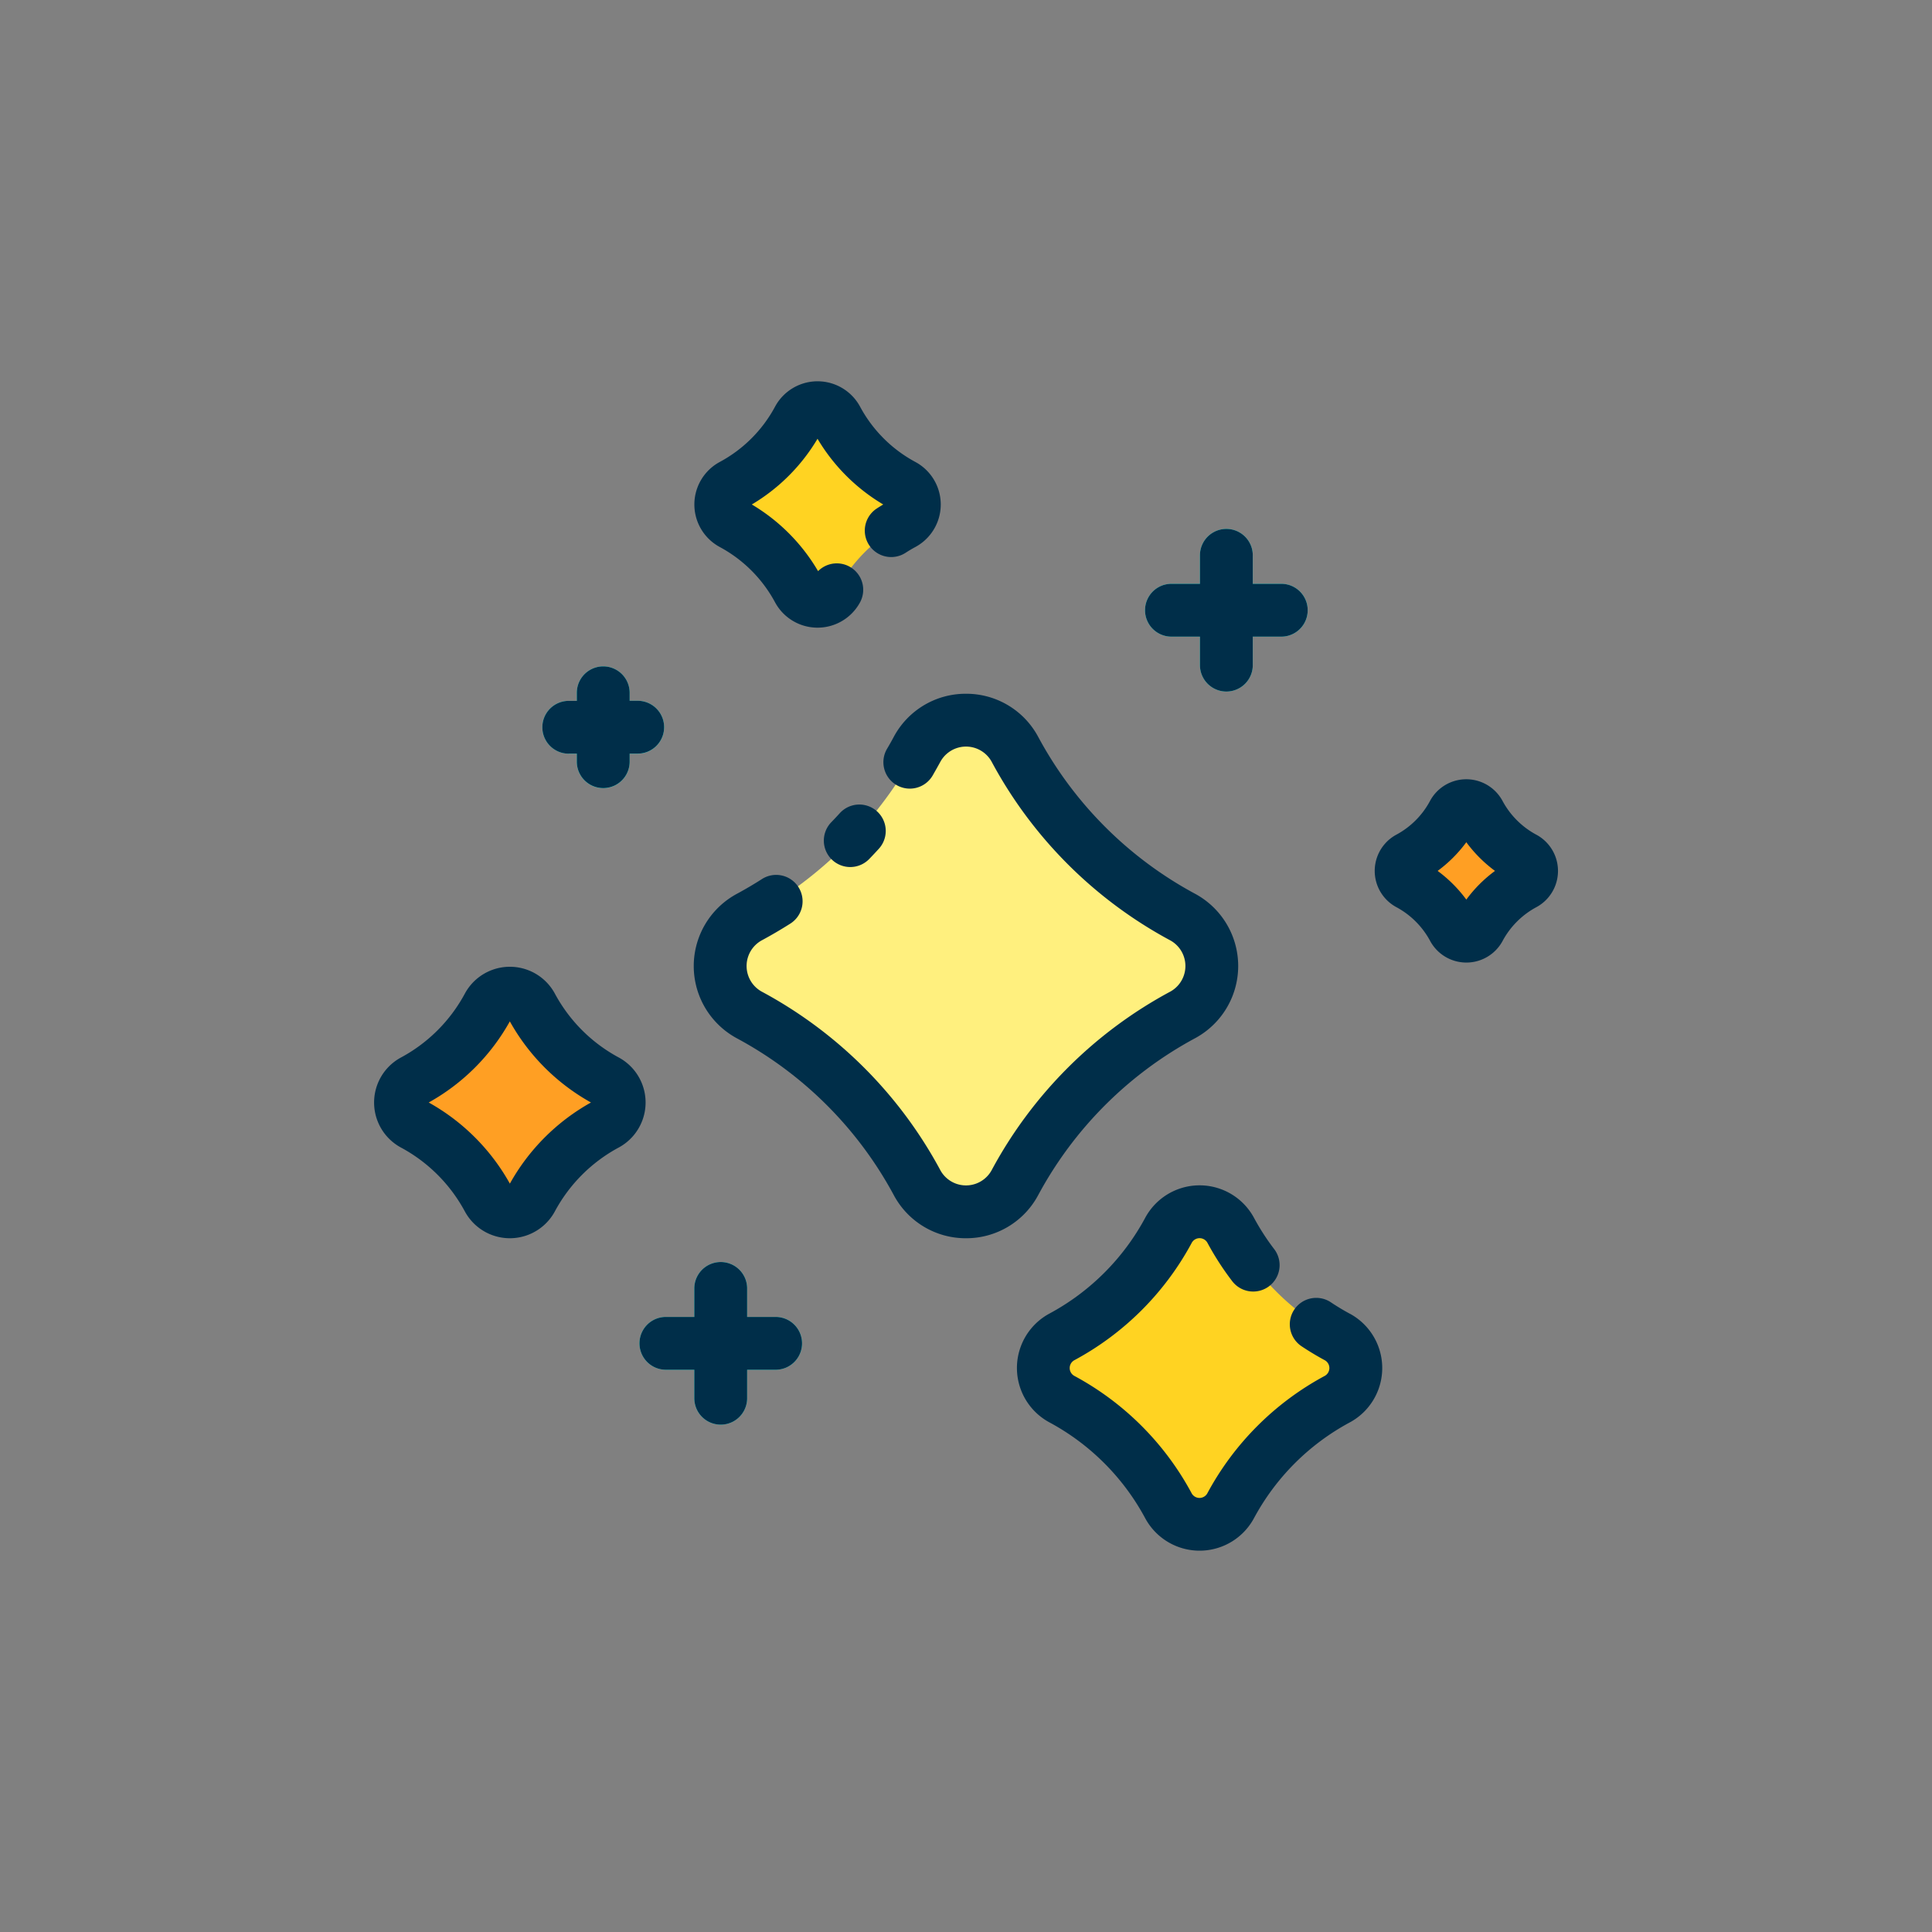 <svg height="512" viewBox="0 0 128 128" width="512" xmlns="http://www.w3.org/2000/svg"><rect x="0" y="0" width="128" height="128" fill="#808080" stroke="none"/><g><g><path d="m88.611 88.583a17.406 17.406 0 0 1 -7.082-7.083 2.343 2.343 0 0 0 -4.107 0 17.406 17.406 0 0 1 -7.082 7.081 2.344 2.344 0 0 0 0 4.108 17.406 17.406 0 0 1 7.082 7.081 2.343 2.343 0 0 0 4.107 0 17.406 17.406 0 0 1 7.082-7.081 2.344 2.344 0 0 0 0-4.106z" fill="#ffd322"/><path d="m78.375 60.768a27.386 27.386 0 0 1 -11.143-11.143 3.688 3.688 0 0 0 -6.464 0 27.392 27.392 0 0 1 -11.143 11.143 3.688 3.688 0 0 0 0 6.464 27.386 27.386 0 0 1 11.143 11.143 3.688 3.688 0 0 0 6.464 0 27.38 27.38 0 0 1 11.143-11.143 3.688 3.688 0 0 0 0-6.464z" fill="#fff07e"/><path d="m59.822 32.151a10.776 10.776 0 0 1 -4.385-4.386 1.452 1.452 0 0 0 -2.544 0 10.785 10.785 0 0 1 -4.386 4.386 1.452 1.452 0 0 0 0 2.544 10.785 10.785 0 0 1 4.386 4.386 1.452 1.452 0 0 0 2.544 0 10.773 10.773 0 0 1 4.386-4.381 1.451 1.451 0 0 0 -.001-2.549z" fill="#ffd322"/><path d="m100.956 56.844a7.254 7.254 0 0 1 -2.956-2.952.978.978 0 0 0 -1.713 0 7.26 7.26 0 0 1 -2.952 2.952.977.977 0 0 0 0 1.713 7.26 7.26 0 0 1 2.952 2.952.977.977 0 0 0 1.713 0 7.254 7.254 0 0 1 2.952-2.952.978.978 0 0 0 .004-1.713z" fill="#ff9f23"/><path d="m40.174 71.606a12.182 12.182 0 0 1 -4.956-4.956 1.641 1.641 0 0 0 -2.875 0 12.179 12.179 0 0 1 -4.955 4.956 1.64 1.64 0 0 0 0 2.875 12.173 12.173 0 0 1 4.955 4.956 1.641 1.641 0 0 0 2.875 0 12.176 12.176 0 0 1 4.956-4.956 1.64 1.64 0 0 0 0-2.875z" fill="#ff9f23"/><g fill="#45ffe7"><path d="m84.888 38.679h-1.888v-1.887a1.75 1.75 0 0 0 -3.5 0v1.887h-1.888a1.75 1.75 0 0 0 0 3.5h1.888v1.887a1.75 1.75 0 0 0 3.5 0v-1.887h1.888a1.75 1.75 0 0 0 0-3.5z"/><path d="m51.392 87.25h-1.892v-1.887a1.75 1.75 0 0 0 -3.5 0v1.887h-1.883a1.75 1.75 0 1 0 0 3.5h1.883v1.887a1.75 1.75 0 0 0 3.5 0v-1.887h1.888a1.75 1.75 0 0 0 0-3.5z"/><path d="m44 48.179a1.749 1.749 0 0 0 -1.75-1.75h-.534v-.529a1.75 1.75 0 0 0 -3.5 0v.534h-.534a1.75 1.75 0 0 0 0 3.5h.534v.534a1.75 1.75 0 0 0 3.5 0v-.534h.534a1.75 1.75 0 0 0 1.75-1.755z"/></g></g><g fill="#002e49"><path d="m89.438 87.042c-.431-.232-.856-.488-1.263-.76a1.75 1.75 0 0 0 -1.944 2.911c.5.333 1.021.647 1.551.932a.594.594 0 0 1 0 1.024 19.082 19.082 0 0 0 -7.8 7.8.594.594 0 0 1 -1.024 0 19.077 19.077 0 0 0 -7.794-7.8.593.593 0 0 1 0-1.024 19.088 19.088 0 0 0 7.8-7.8.594.594 0 0 1 1.024 0 19.077 19.077 0 0 0 1.634 2.536 1.75 1.75 0 1 0 2.783-2.122 15.568 15.568 0 0 1 -1.334-2.071 4.093 4.093 0 0 0 -7.19 0 15.6 15.6 0 0 1 -6.37 6.369 4.093 4.093 0 0 0 0 7.19 15.585 15.585 0 0 1 6.369 6.373 4.093 4.093 0 0 0 7.19 0 15.59 15.59 0 0 1 6.37-6.369 4.093 4.093 0 0 0 0-7.19z"/><path d="m55.636 53.877c-.176.194-.354.384-.535.572a1.75 1.75 0 1 0 2.513 2.435q.314-.324.615-.656a1.75 1.75 0 1 0 -2.593-2.351z"/><path d="m68.772 79.2a25.546 25.546 0 0 1 10.428-10.427 5.437 5.437 0 0 0 0-9.546 25.538 25.538 0 0 1 -10.427-10.427 5.4 5.4 0 0 0 -4.773-2.837 5.4 5.4 0 0 0 -4.775 2.837q-.213.4-.44.783a1.751 1.751 0 1 0 3.026 1.761c.171-.3.338-.593.5-.891a1.938 1.938 0 0 1 3.381 0 29.014 29.014 0 0 0 11.855 11.857 1.938 1.938 0 0 1 0 3.38 29.022 29.022 0 0 0 -11.858 11.857 1.937 1.937 0 0 1 -3.379 0 29.014 29.014 0 0 0 -11.857-11.857 1.939 1.939 0 0 1 0-3.381c.645-.347 1.277-.718 1.88-1.1a1.75 1.75 0 1 0 -1.885-2.948c-.53.338-1.086.665-1.652.97a5.437 5.437 0 0 0 0 9.546 25.532 25.532 0 0 1 10.431 10.423 5.4 5.4 0 0 0 4.773 2.837 5.4 5.4 0 0 0 4.772-2.837z"/><path d="m47.679 36.237a8.994 8.994 0 0 1 3.673 3.673 3.2 3.2 0 0 0 5.626 0 1.75 1.75 0 0 0 -2.778-2.07 12.459 12.459 0 0 0 -4.39-4.417 12.471 12.471 0 0 0 4.353-4.353 12.455 12.455 0 0 0 4.353 4.353q-.216.129-.425.265a1.75 1.75 0 1 0 1.909 2.935q.316-.206.651-.386a3.2 3.2 0 0 0 0-5.628 8.977 8.977 0 0 1 -3.672-3.672 3.2 3.2 0 0 0 -5.627 0 8.977 8.977 0 0 1 -3.672 3.672 3.2 3.2 0 0 0 0 5.628z"/><path d="m101.784 55.3a5.484 5.484 0 0 1 -2.239-2.24 2.727 2.727 0 0 0 -4.8 0 5.467 5.467 0 0 1 -2.234 2.24 2.727 2.727 0 0 0 0 4.8 5.492 5.492 0 0 1 2.24 2.24 2.727 2.727 0 0 0 4.8 0 5.477 5.477 0 0 1 2.238-2.238 2.727 2.727 0 0 0 0-4.8zm-4.637 4.3a8.951 8.951 0 0 0 -1.9-1.9 8.928 8.928 0 0 0 1.9-1.9 8.979 8.979 0 0 0 1.9 1.9 8.909 8.909 0 0 0 -1.9 1.9z"/><path d="m41 70.064a10.384 10.384 0 0 1 -4.242-4.241 3.389 3.389 0 0 0 -5.957 0 10.4 10.4 0 0 1 -4.243 4.243 3.389 3.389 0 0 0 0 5.958 10.4 10.4 0 0 1 4.242 4.24 3.389 3.389 0 0 0 5.957 0 10.388 10.388 0 0 1 4.243-4.242 3.39 3.39 0 0 0 0-5.958zm-7.221 8.353a13.882 13.882 0 0 0 -5.375-5.374 13.859 13.859 0 0 0 5.374-5.374 13.882 13.882 0 0 0 5.375 5.374 13.886 13.886 0 0 0 -5.372 5.374z"/><path d="m77.612 42.179h1.888v1.887a1.75 1.75 0 0 0 3.5 0v-1.887h1.888a1.75 1.75 0 0 0 0-3.5h-1.888v-1.887a1.75 1.75 0 0 0 -3.5 0v1.887h-1.888a1.75 1.75 0 0 0 0 3.5z"/><path d="m51.392 87.25h-1.892v-1.887a1.75 1.75 0 0 0 -3.5 0v1.887h-1.883a1.75 1.75 0 1 0 0 3.5h1.883v1.887a1.75 1.75 0 0 0 3.5 0v-1.887h1.888a1.75 1.75 0 0 0 0-3.5z"/><path d="m37.682 49.929h.534v.534a1.75 1.75 0 0 0 3.5 0v-.534h.534a1.75 1.75 0 0 0 0-3.5h-.534v-.529a1.75 1.75 0 0 0 -3.5 0v.534h-.534a1.75 1.75 0 0 0 0 3.5z"/></g></g></svg>